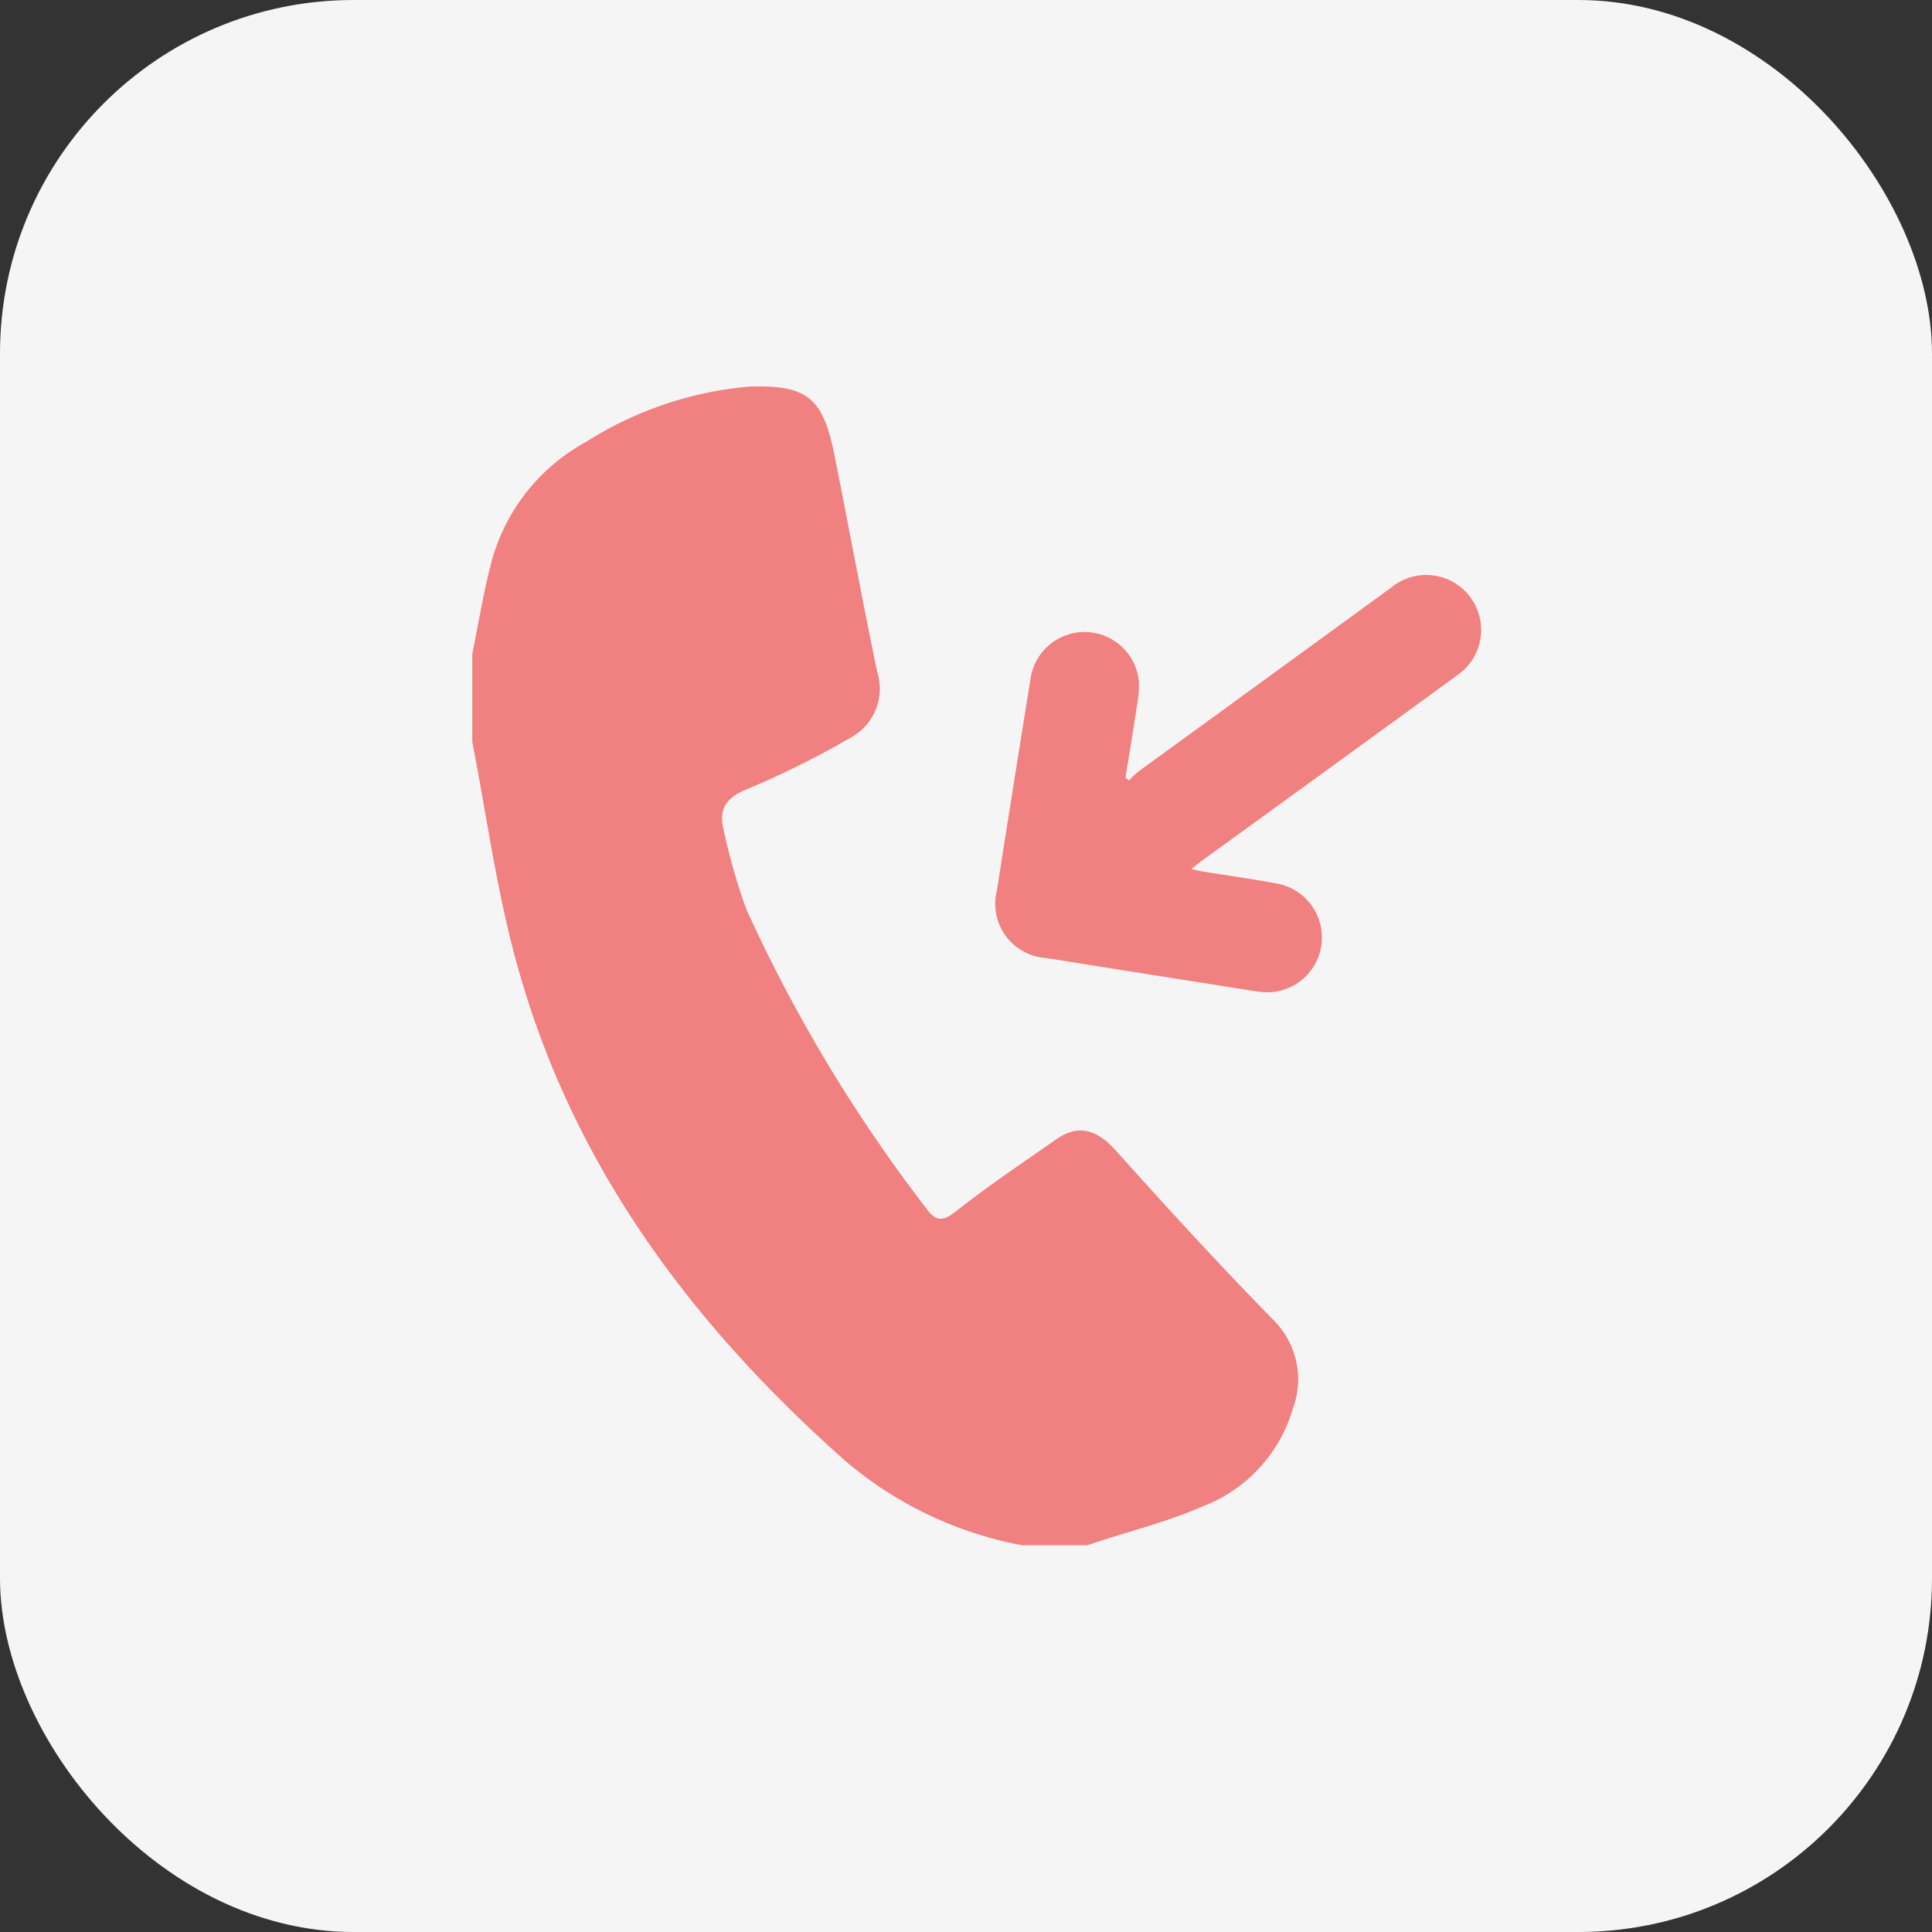 <svg xmlns="http://www.w3.org/2000/svg" width="65.572" height="65.572" viewBox="0 0 65.572 65.572">
  <rect x="0" y="0" width="65.572" height="65.572" fill="#333333" stroke="none"/>
  <g id="Group_144" data-name="Group 144" transform="translate(-274.313 3.681)">
    <rect id="Rectangle_33" data-name="Rectangle 33" width="65.572" height="65.572" rx="12" transform="translate(274.313 -3.681)" fill="#f5f5f6" class="change_theme"/>
    <g id="Group_93" data-name="Group 93" transform="translate(290.342 9.434)">
      <g id="Group_86" data-name="Group 86" transform="translate(17.486 4.371)">
        <path id="Vector" d="M3.854,8.5a2.818,2.818,0,0,1,.235-.323Q7.846,4.413,11.595.653a1.864,1.864,0,0,1,2.857,2.394c-.1.11-.2.213-.3.316Q10.438,7.087,6.718,10.8c-.1.1-.176.191-.316.338.191.007.316.022.441.022.815,0,1.638-.015,2.453.007a1.86,1.86,0,0,1,.433,3.672,2.547,2.547,0,0,1-.58.051c-2.372,0-4.737.007-7.109,0A1.846,1.846,0,0,1,.006,12.881C0,10.472,0,8.071.006,5.662a1.852,1.852,0,0,1,3.643-.536,3.435,3.435,0,0,1,.066.727c.007.859,0,1.726,0,2.585A.814.814,0,0,1,3.854,8.5Z" transform="matrix(0.988, 0.157, -0.157, 0.988, 2.338, 0)" fill="#f18080"/>
      </g>
      <g id="Group_92" data-name="Group 92">
        <path id="Vector-2" data-name="Vector" d="M0,9.087c.2-1,.367-2,.612-2.977A6.594,6.594,0,0,1,3.873,1.877,12.272,12.272,0,0,1,9.4.006c1.977-.064,2.507.383,2.895,2.339.489,2.446.938,4.891,1.447,7.337a1.887,1.887,0,0,1-.815,2.19A30.544,30.544,0,0,1,9.3,13.68c-.673.276-.938.659-.775,1.34A20.677,20.677,0,0,0,9.3,17.742a51.755,51.755,0,0,0,6.116,10.165c.367.51.632.383,1.06.043,1.08-.851,2.2-1.595,3.323-2.382.775-.553,1.407-.34,2.039.362,1.753,1.957,3.527,3.892,5.361,5.763a2.84,2.84,0,0,1,.652,3,5.072,5.072,0,0,1-3.058,3.318c-1.264.553-2.609.872-3.914,1.319H18.653a12.886,12.886,0,0,1-6.075-2.935c-5.2-4.636-9.3-10.1-11.151-17.12C.8,16.913.469,14.467,0,12.064Z" fill="#f18080"/>
      </g>
    </g>
  </g>
</svg>
